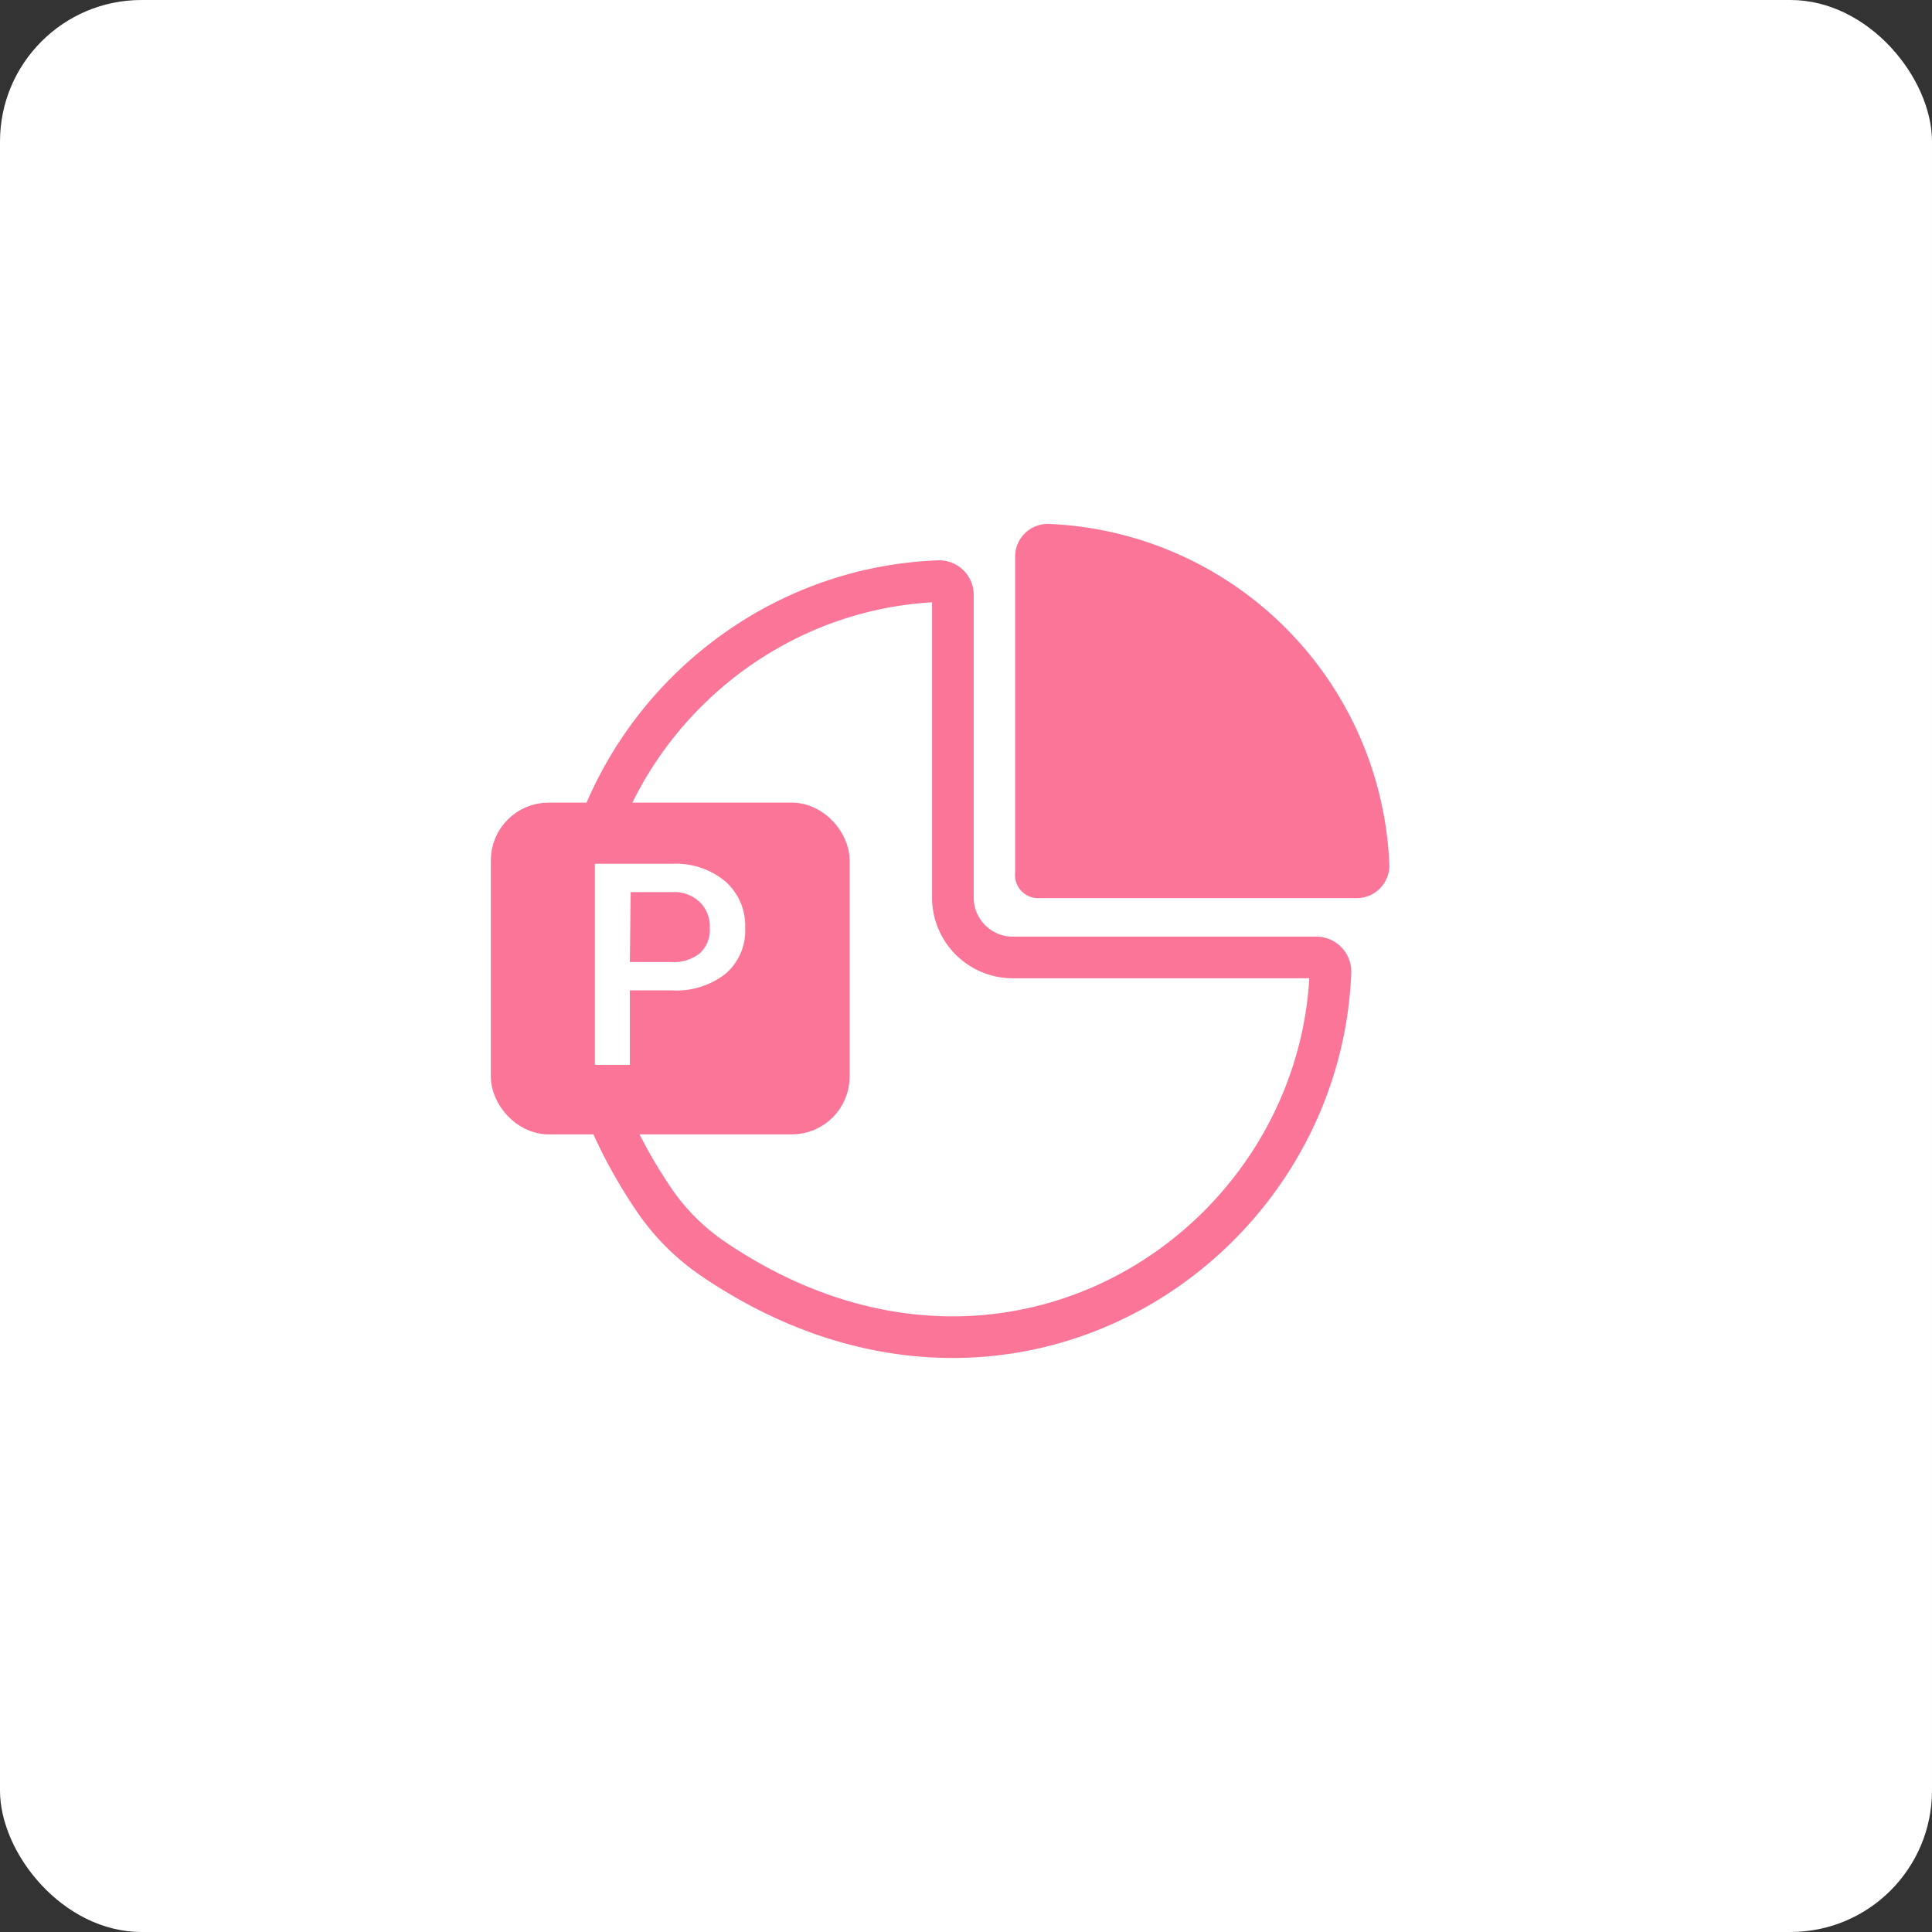 <svg xmlns="http://www.w3.org/2000/svg" viewBox="0 0 46.41 46.41"><rect x="0" y="0" width="46.41" height="46.41" fill="#333333" stroke="none"/><defs><style>.a,.b{fill:#fff;}.b,.c,.d{stroke:#fa7598;stroke-miterlimit:10;}.c,.d{fill:#fa7598;}.c{stroke-width:1px;}.d{stroke-width:0.93px;}</style></defs><rect class="a" width="46.41" height="46.41" rx="3.4"/><path class="b" d="M24.33,23h7.3a.34.34,0,0,1,.33.34C31.71,30,24.14,35,17.13,30.24a5.37,5.37,0,0,1-1.44-1.45c-4.72-7,.2-14.58,6.86-14.83a.33.33,0,0,1,.34.34v7.3A1.44,1.44,0,0,0,24.33,23Z"/><rect class="c" x="12.29" y="19.78" width="7.62" height="6.97" rx="0.89"/><path class="a" d="M15.13,23.79v1.79h-.84V20.75h1.85a1.86,1.86,0,0,1,1.28.42,1.41,1.41,0,0,1,.48,1.12,1.36,1.36,0,0,1-.47,1.1,1.91,1.91,0,0,1-1.3.4Zm0-.68h1a1,1,0,0,0,.68-.21.76.76,0,0,0,.24-.61.81.81,0,0,0-.24-.62.89.89,0,0,0-.66-.24h-1Z"/><path class="d" d="M24.85,21V13.37a.32.32,0,0,1,.32-.32,8.08,8.08,0,0,1,7.74,7.74.32.32,0,0,1-.32.32H24.93A.09.09,0,0,1,24.85,21Z"/></svg>